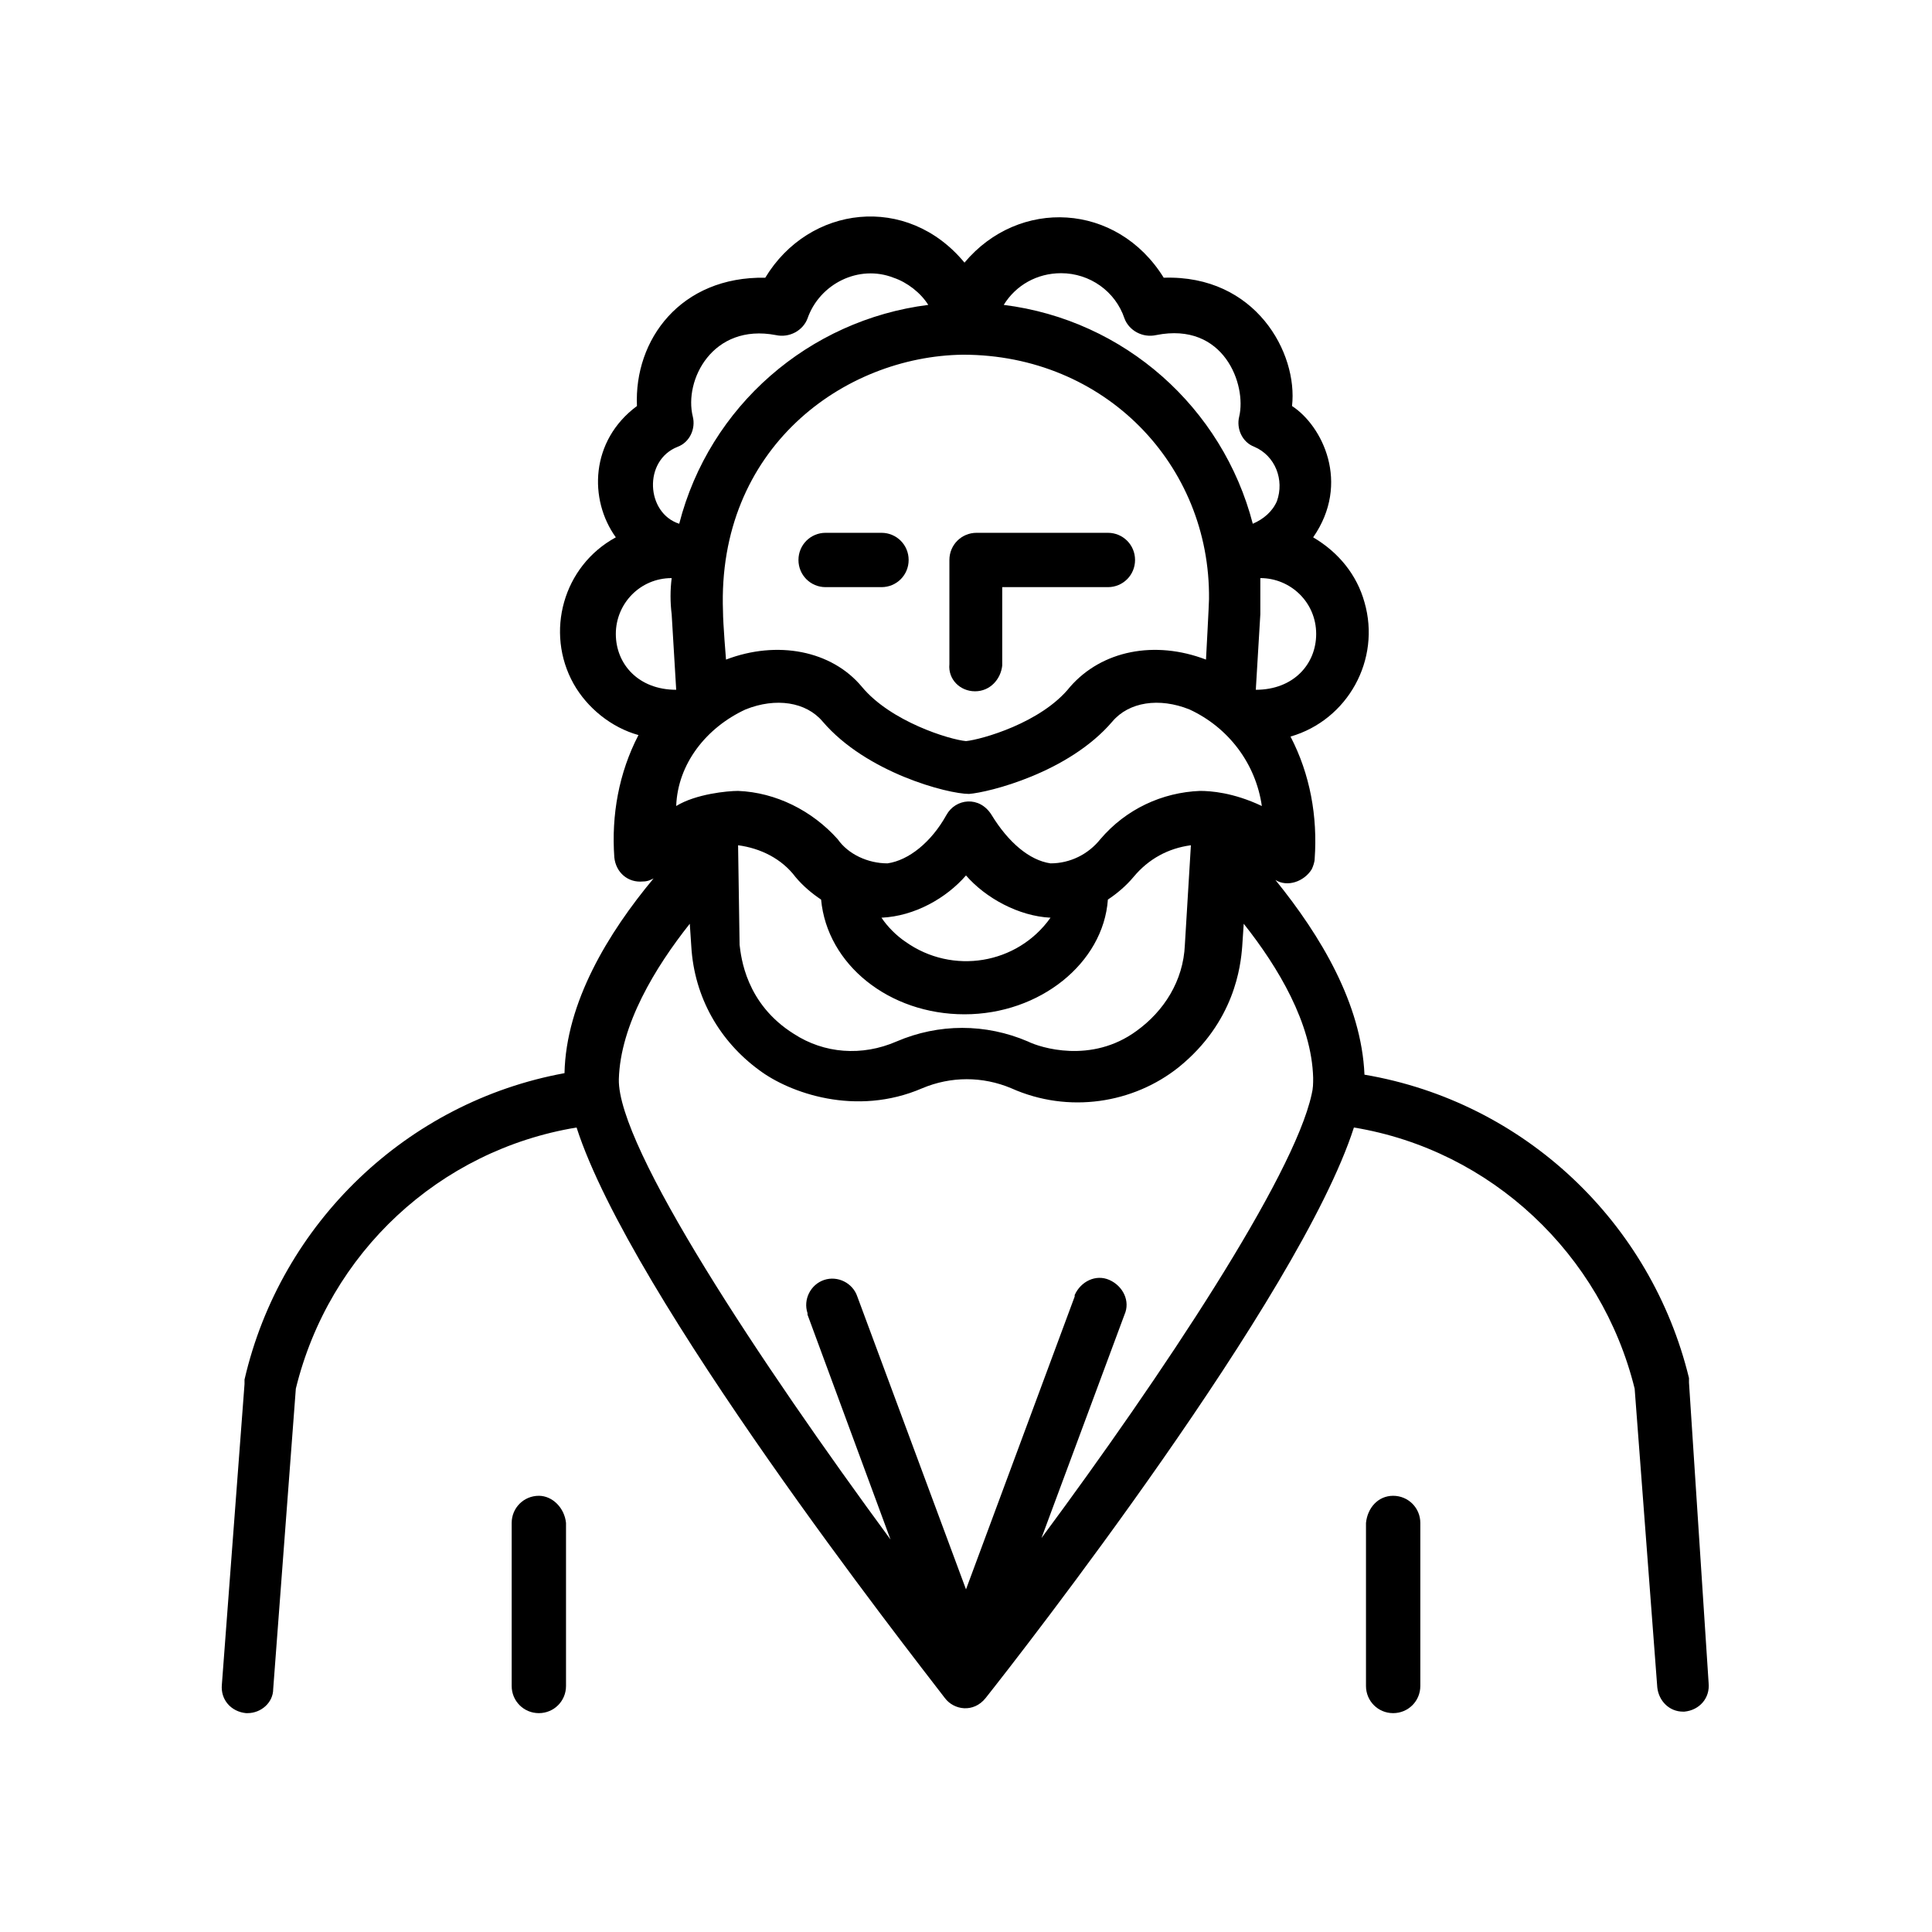 <svg id="Layer_1" enable-background="new 0 0 128 128" viewBox="0 0 128 128" xmlns="http://www.w3.org/2000/svg"><g><path d="m111.9 91.6c0-.1 0-.2 0-.3-2.5-10.3-10.9-18.3-21.5-20.1-.2-4.7-2.9-9.2-5.9-12.9.8.5 1.9.1 2.4-.7.1-.2.2-.5.2-.7.2-2.8-.3-5.6-1.6-8.1 3.8-1.1 6-5.1 4.9-8.9-.5-1.8-1.7-3.3-3.4-4.3 2.5-3.6.6-7.4-1.4-8.7.4-3.5-2.4-8.7-8.5-8.5-3.1-5-9.6-5.3-13.2-1-3.8-4.6-10.3-3.8-13.2 1-5.6-.1-8.7 4.1-8.5 8.5-3.1 2.3-3.2 6.2-1.4 8.7-3.5 1.9-4.7 6.3-2.8 9.7.9 1.6 2.5 2.9 4.3 3.4-1.3 2.5-1.8 5.3-1.6 8.1.1 1 .9 1.7 1.9 1.6.3 0 .5-.1.7-.2-3 3.6-5.8 8.2-5.9 12.9-10.4 1.9-18.8 9.9-21.2 20.3v.3l-1.5 19.9c-.1 1 .6 1.8 1.6 1.9h.1c.9 0 1.7-.7 1.7-1.6l1.5-19.9c2.2-9 9.5-15.8 18.6-17.3 3.6 11.2 22.1 34.8 24.4 37.8.6.8 1.9 1 2.7 0 2.3-2.9 20.8-26.6 24.4-37.8 9.1 1.5 16.4 8.4 18.6 17.3l1.5 19.8c.1.9.8 1.6 1.7 1.6h.1c1-.1 1.7-.9 1.6-1.9zm-48.1-68.1c9.4 0 16.4 7.3 16.3 16.2 0 .3-.2 4-.2 4-3.4-1.3-6.9-.6-9 1.8-1.9 2.4-5.9 3.5-6.9 3.6-1.1-.1-5-1.3-6.9-3.6-2-2.4-5.6-3.1-9-1.8 0 0-.2-2.4-.2-3.2-.4-10.8 8-16.9 15.9-17zm-14.4 23.5c2-.8 4-.5 5.1.8 2.9 3.4 8.3 4.8 9.7 4.8 1.3-.1 6.6-1.4 9.5-4.8 1.1-1.3 3.1-1.6 5.1-.8 2.6 1.2 4.4 3.6 4.8 6.4-1.9-.9-3.4-1-4.1-1-2.5.1-4.9 1.2-6.6 3.2-.8 1-2 1.6-3.3 1.6-1.4-.2-2.8-1.4-3.9-3.2-.8-1.3-2.4-1.1-3 0-1 1.8-2.5 3-3.9 3.2-1.3 0-2.6-.6-3.3-1.6-1.7-1.9-4.1-3.1-6.6-3.2-.7 0-2.8.2-4.1 1 .1-2.8 2-5.2 4.6-6.4zm20.2 13.8c-2.2 3.1-6.5 3.8-9.6 1.6-.6-.4-1.2-1-1.6-1.6 2.2-.1 4.3-1.3 5.6-2.8 1.3 1.5 3.5 2.7 5.6 2.8zm-20.7-4.8c1.5.2 2.9.9 3.8 2.1.5.6 1.1 1.1 1.7 1.5.4 4.3 4.5 7.6 9.5 7.6s9.2-3.4 9.5-7.6c.6-.4 1.2-.9 1.7-1.5 1-1.2 2.3-1.9 3.8-2.1l-.4 6.6c-.1 2.4-1.4 4.4-3.2 5.7-3 2.2-6.4 1.1-7.2.7-2.8-1.2-5.9-1.2-8.7 0-2.3 1-4.8.8-6.8-.5-3.2-2-3.5-5.1-3.6-5.9zm34.3-10.3.3-5c0-.8 0-1.6 0-2.4 2 0 3.7 1.6 3.7 3.7 0 2-1.5 3.7-4 3.7zm-12.9-27.6c1.9 0 3.6 1.2 4.2 3 .3.8 1.2 1.3 2.1 1.1 4.5-.9 6 3.3 5.5 5.4-.2.8.2 1.7 1 2 1.4.6 2 2.2 1.5 3.6-.3.7-.9 1.2-1.6 1.5-2-7.7-8.5-13.5-16.5-14.5.8-1.3 2.2-2.1 3.8-2.1zm-25.4 11.5c.8-.3 1.2-1.2 1-2-.6-2.4 1.3-6.2 5.5-5.4.9.2 1.8-.3 2.1-1.1.8-2.3 3.4-3.6 5.7-2.7.9.3 1.8 1 2.3 1.8-7.9 1-14.5 6.7-16.5 14.5-2.2-.7-2.4-4.2-.1-5.1zm-4.1 12.4c0-2 1.6-3.7 3.7-3.7-.1.8-.1 1.6 0 2.4l.3 5c-2.5 0-4-1.7-4-3.7zm4.9 19.2.1 1.5c.2 3.4 1.9 6.3 4.5 8.2 2 1.5 6.4 3.1 10.8 1.2 1.9-.8 4-.8 5.9 0 3.8 1.7 8.1 1 11.1-1.4 3.7-3 4.1-6.7 4.2-8l.1-1.5c2.3 2.9 4.5 6.6 4.6 10.2 0 .4 0 .7-.1 1.1-1.2 5.5-9.9 18.6-17.9 29.4l5.5-14.8c.4-.9-.1-1.9-1-2.3s-1.9.1-2.3 1v.1l-7.2 19.4-7.2-19.4c-.3-.9-1.3-1.4-2.2-1.1s-1.4 1.3-1.1 2.2v.1l5.5 14.9c-8.6-11.7-18.1-26-18-30.5.1-3.6 2.4-7.4 4.7-10.3z"/><path d="m35.7 99.1c-1 0-1.8.8-1.8 1.8v10.8c0 1 .8 1.8 1.8 1.8s1.8-.8 1.8-1.8v-10.8c-.1-1-.9-1.8-1.8-1.8z"/><path d="m92.3 99.1c-1 0-1.7.8-1.8 1.8v10.8c0 1 .8 1.8 1.8 1.8s1.8-.8 1.8-1.8v-10.8c0-1-.8-1.8-1.8-1.8z"/><path d="m54.7 38.9h3.7c1 0 1.8-.8 1.8-1.8s-.8-1.8-1.8-1.8h-3.7c-1 0-1.8.8-1.8 1.8s.8 1.8 1.8 1.8z"/><path d="m64.6 45.8c1 0 1.7-.8 1.8-1.7v-5.2h7c1 0 1.8-.8 1.8-1.8s-.8-1.8-1.8-1.8h-8.7c-1 0-1.8.8-1.8 1.8v6.9c-.1 1 .7 1.8 1.7 1.8z"/></g></svg>
